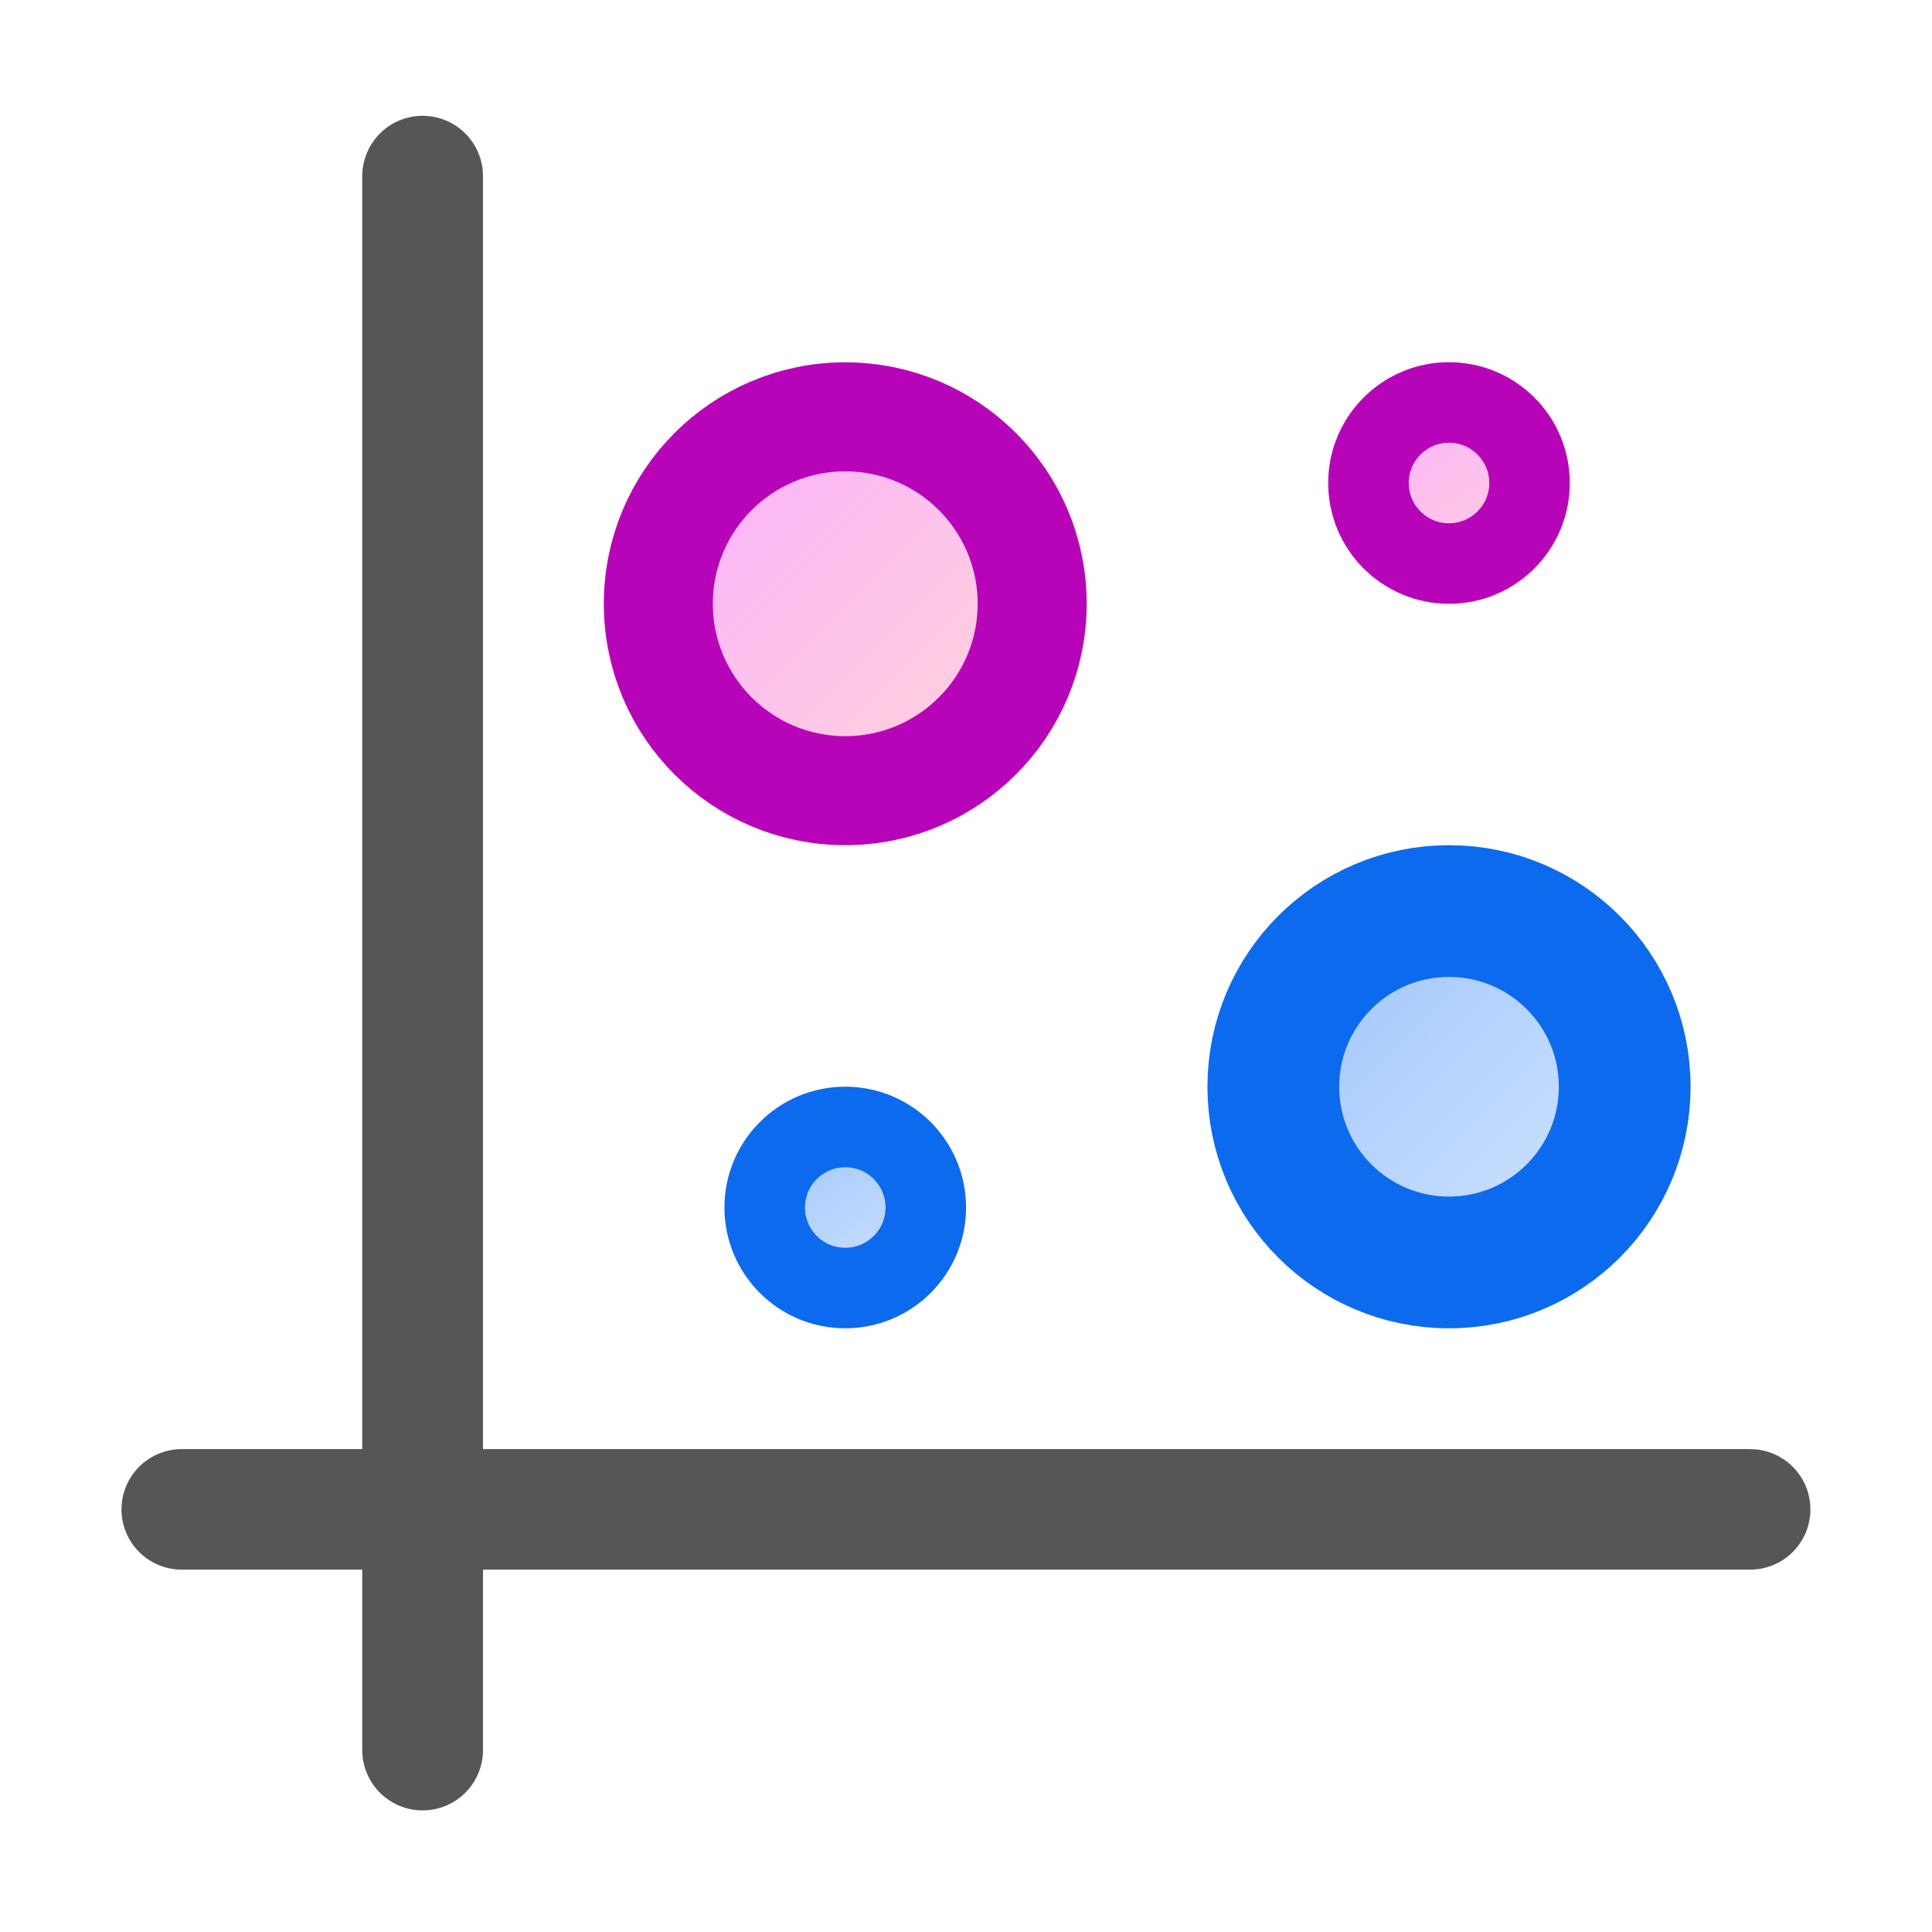 <svg viewBox="0 0 16 16" xmlns="http://www.w3.org/2000/svg" xmlns:xlink="http://www.w3.org/1999/xlink"><linearGradient id="a"><stop offset="0" stop-color="#fbaeff"/><stop offset="1" stop-color="#ffd7d7"/></linearGradient><linearGradient id="b"><stop offset="0" stop-color="#99c2fc"/><stop offset="1" stop-color="#dceafe"/></linearGradient><linearGradient id="c" gradientTransform="matrix(1.032 0 0 1.032 -.742 1.387)" gradientUnits="userSpaceOnUse" x1="6" x2="9" xlink:href="#a" y1="2" y2="5"/><linearGradient id="d" gradientTransform="matrix(.727 0 0 .727 3.599 3.182)" gradientUnits="userSpaceOnUse" x1="9.47" x2="14" xlink:href="#b" y1="6" y2="10.441"/><linearGradient id="e" gradientTransform="matrix(1.333 0 0 1.333 -11.068 5.842)" gradientUnits="userSpaceOnUse" x1="13" x2="14" xlink:href="#b" y1="2.542" y2="4"/><linearGradient id="f" gradientTransform="matrix(1.333 0 0 1.333 -6.068 -.158)" gradientUnits="userSpaceOnUse" x1="13" x2="14" xlink:href="#a" y1="2.542" y2="4"/><g stroke-linecap="round"><path d="m1.505 12.5h12.989" fill="none" stroke="#565656" stroke-width=".998"/><path d="m3.5 1.459v13.034" fill="none" stroke="#565656"/><g stroke-linejoin="round"><ellipse cx="7" cy="5" fill="url(#c)" rx="1.548" ry="1.548" stroke="#b804b8" stroke-width=".903"/><ellipse cx="7" cy="10" fill="url(#e)" rx=".667" ry=".667" stroke="#0c6aef" stroke-width=".667"/><circle cx="12" cy="9" fill="url(#d)" r="1.455" stroke="#0c6aef" stroke-width="1.091"/><ellipse cx="12" cy="4" fill="url(#f)" rx=".667" ry=".667" stroke="#b804b8" stroke-width=".667"/></g></g></svg>